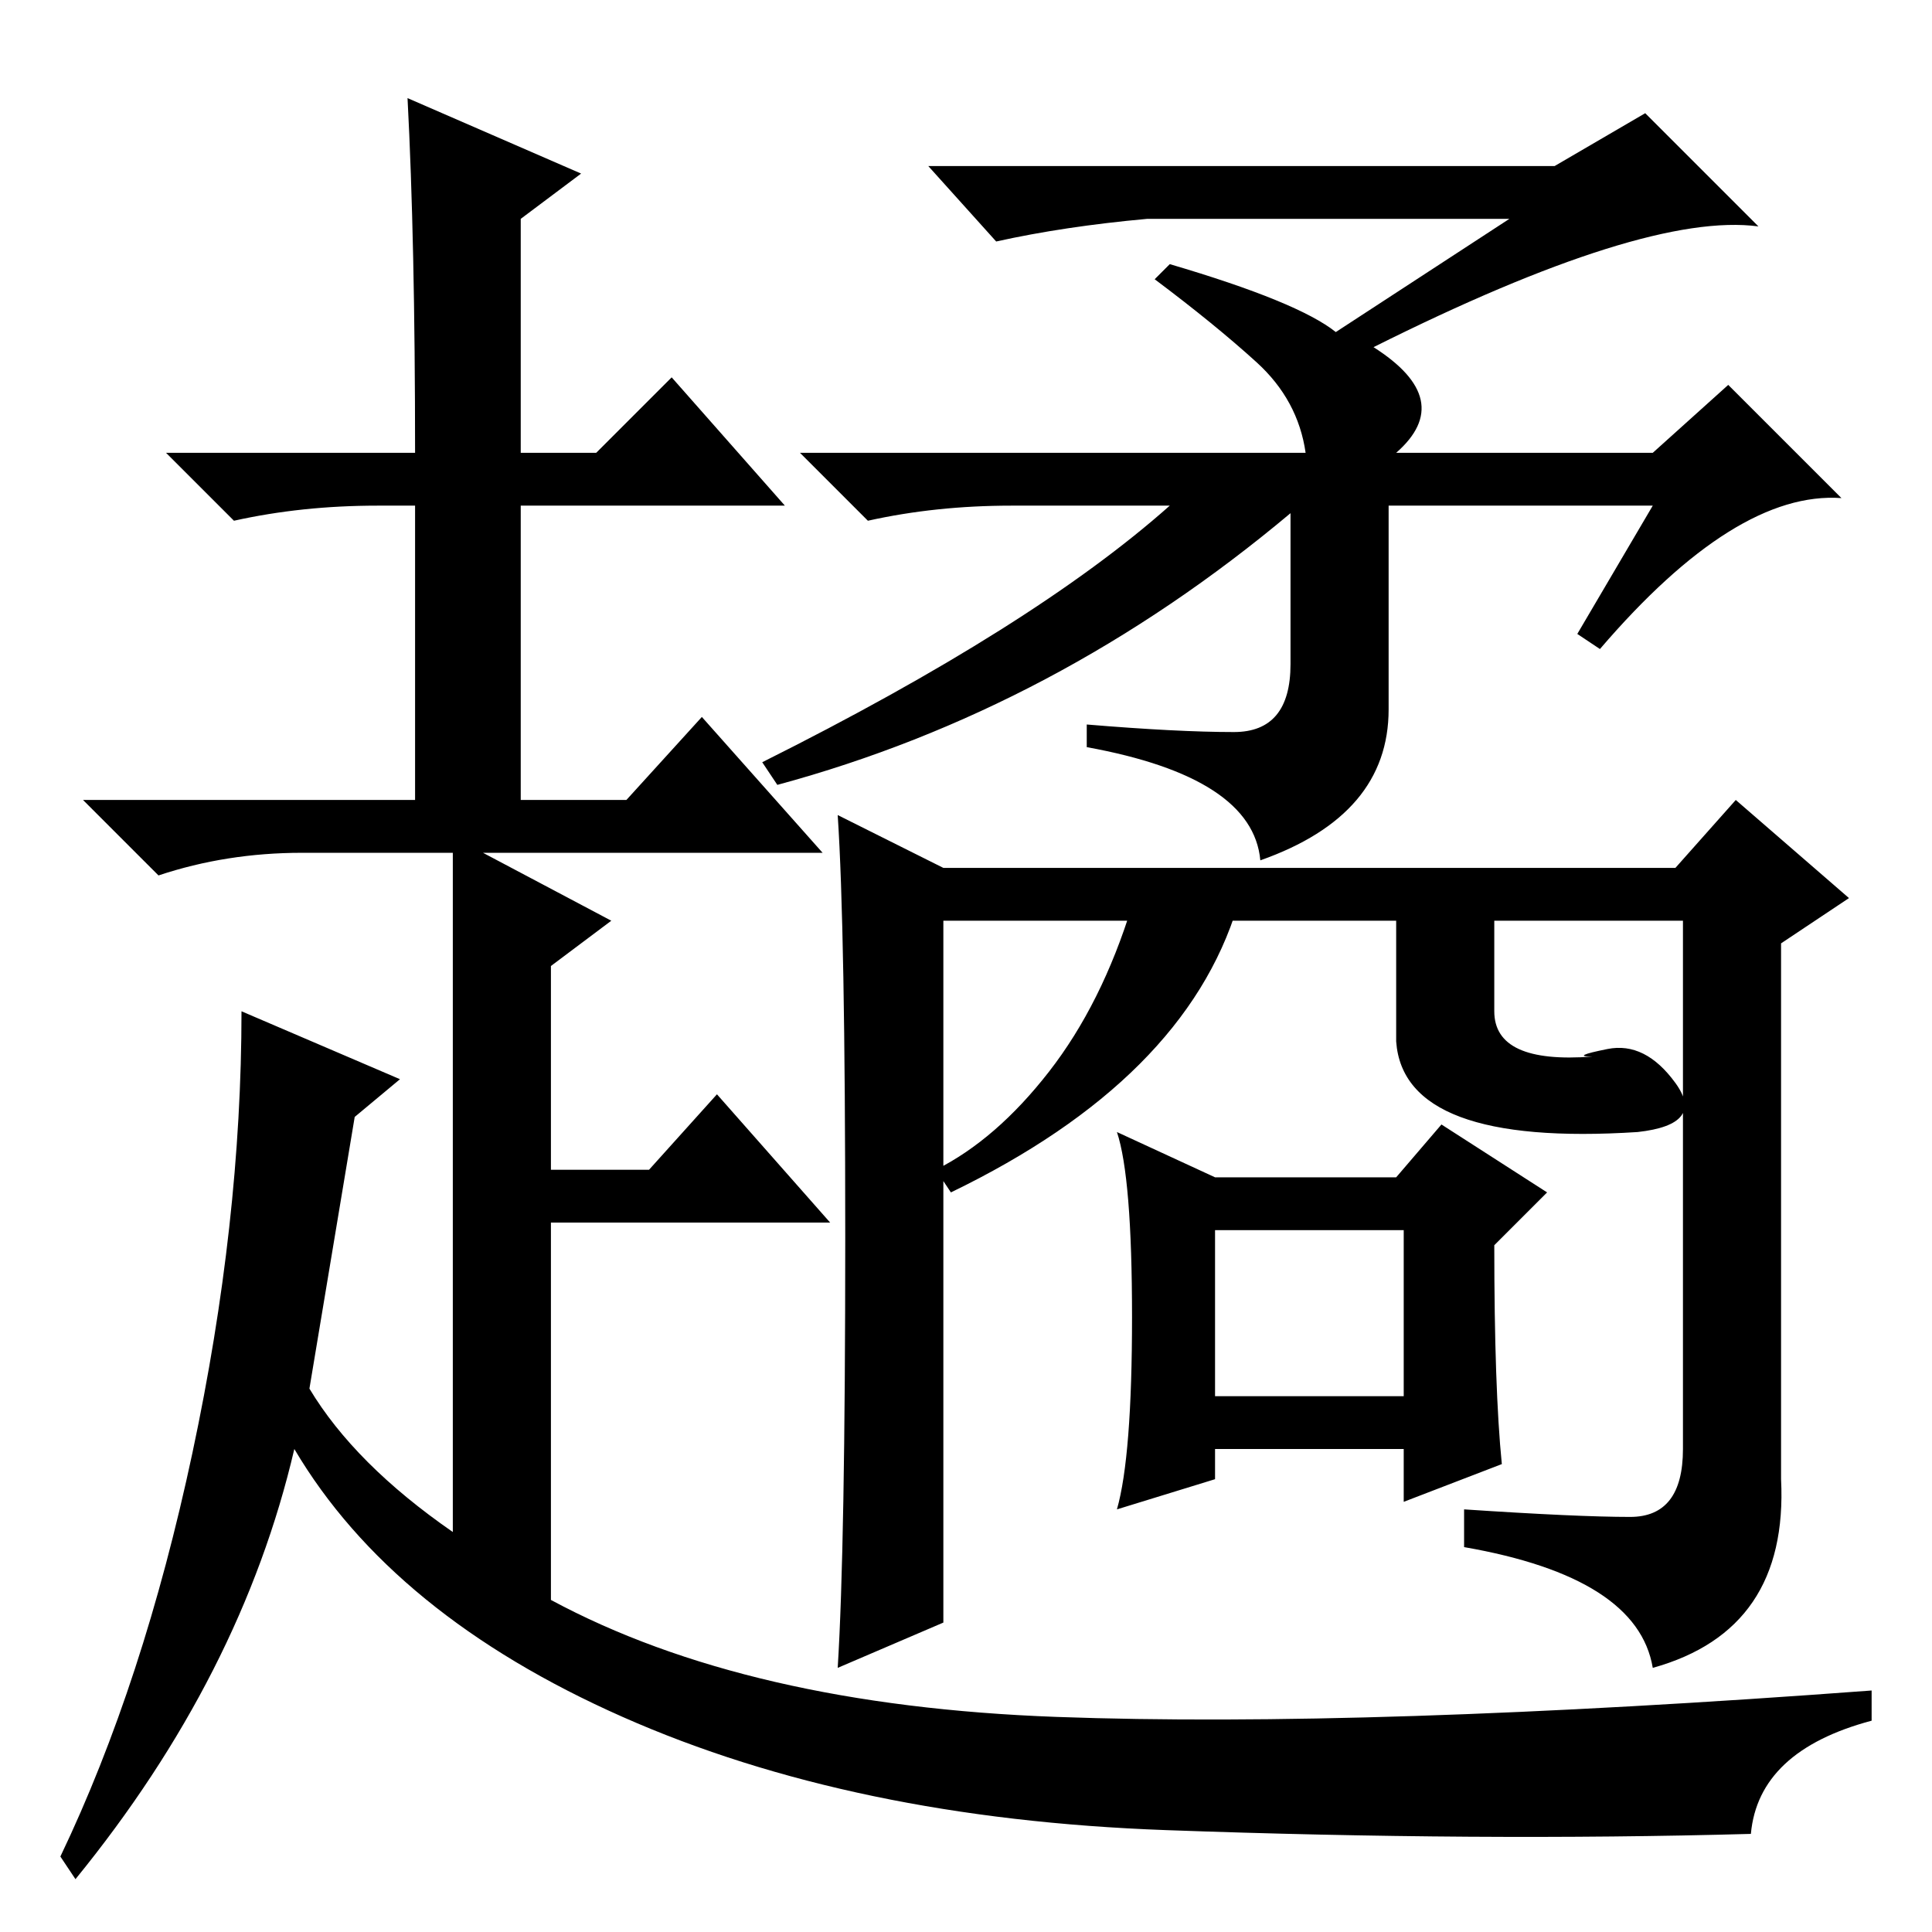 <?xml version="1.0" standalone="no"?>
<!DOCTYPE svg PUBLIC "-//W3C//DTD SVG 1.1//EN" "http://www.w3.org/Graphics/SVG/1.1/DTD/svg11.dtd" >
<svg xmlns="http://www.w3.org/2000/svg" xmlns:xlink="http://www.w3.org/1999/xlink" version="1.1" viewBox="0 -36 256 256">
  <g transform="matrix(1 0 0 -1 0 220)">
   <path fill="currentColor"
d="M55 196q0 28 -1 47l23 -10l-8 -6v-31h10l10 10l15 -17h-35v-39h14l10 11l16 -18h-45l17 -9l-8 -6v-27h13l9 10l15 -17h-37v-50q26 -14 67 -15.5t108 3.5v-4q-15 -4 -16 -15q-36 -1 -77.5 0.5t-72 15t-43.5 35.5q-7 -30 -29 -57l-2 3q11 23 17.5 53.5t6.5 58.5l21 -9
l-6 -5l-6 -36q6 -10 19 -19v90h-20q-10 0 -19 -3l-10 10h44v39h-5q-10 0 -19 -2l-9 9h33zM112 92q0 41 -1 56l14 -7h97l8 9l15 -13l-9 -6v-71q1 -20 -17 -25q-2 12 -25 16v5q15 -1 22 -1t7 9v70h-98v-93l-14 -6q1 16 1 57zM150 81.5q0 18.5 -2 24.5l13 -6h24l6 7l14 -9
l-7 -7q0 -19 1 -29l-13 -5v7h-25v-4l-13 -4q2 7 2 25.5zM161 71h25v22h-25v-22zM219 189h-35v-27q0 -14 -17 -20q-1 11 -23 15v3q12 -1 19.5 -1t7.5 9v20q-31 -26 -68 -36l-2 3q36 18 54 34h-21q-10 0 -19 -2l-9 9h67q-1 7 -6.5 12t-13.5 11l2 2q17 -5 22 -9l23 15h-48
q-11 -1 -20 -3l-9 10h83l12 7l15 -15q-15 2 -51 -16q11 -7 3 -14h34l10 9l15 -15q-14 1 -32 -20l-3 2zM126 98l-2 3q8 4 15 13t11 22h14q-7 -23 -38 -38zM185 136h13v-14q0 -7 13 -6q-3 0 2 1t9 -4.5t-5 -6.5q-31 -2 -32 12v18z" />
  </g>

</svg>
